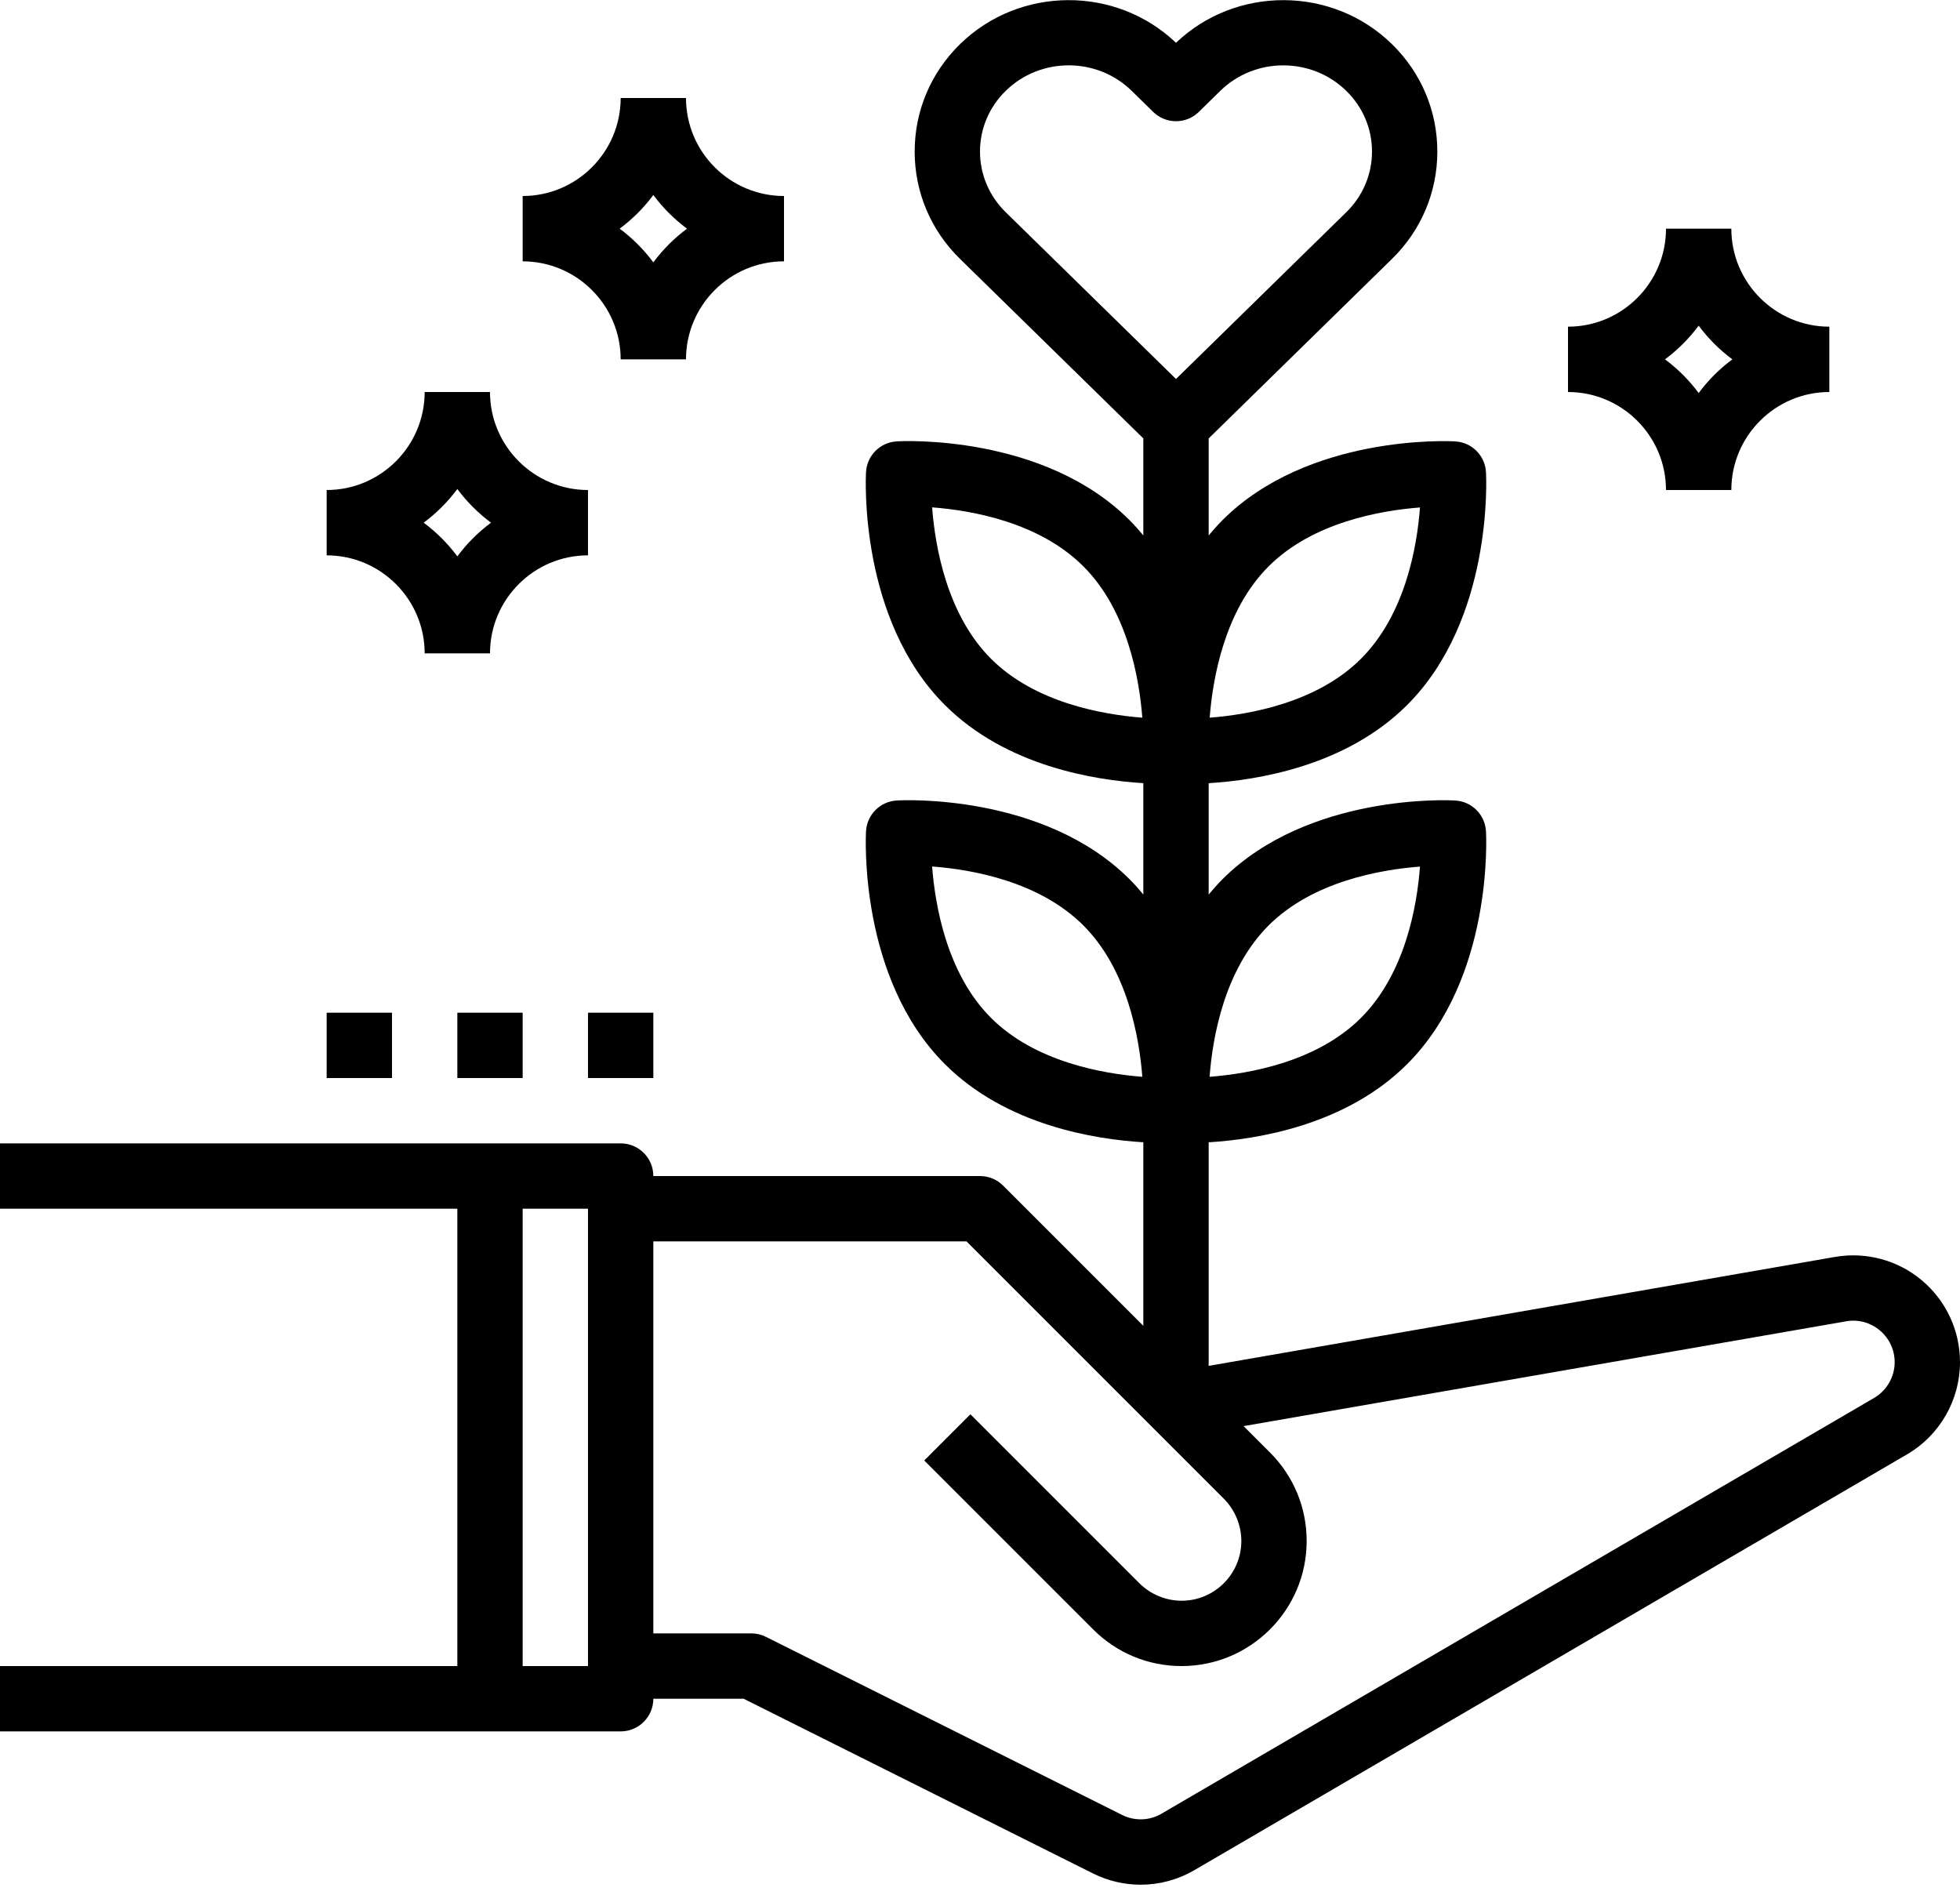 <?xml version="1.0" encoding="UTF-8"?>
<svg width="60px" height="58px" viewBox="0 0 60 58" version="1.1" xmlns="http://www.w3.org/2000/svg" xmlns:xlink="http://www.w3.org/1999/xlink">
    <!-- Generator: Sketch 47.1 (45422) - http://www.bohemiancoding.com/sketch -->
    <title>volunteer-charity-grow-love</title>
    <desc>Created with Sketch.</desc>
    <defs></defs>
    <g id="v3" stroke="none" stroke-width="1" fill="none" fill-rule="evenodd">
        <g id="Post-&gt;-detail" transform="translate(-69, -1156)" fill-rule="nonzero" fill="#000000">
            <g id="volunteer-charity-grow-love" transform="translate(69, 1156)">
                <path d="M58.835,39.195 C58.097,38.572 57.122,38.311 56.172,38.476 L37,41.811 L37,34.967 C38.478,34.877 41.199,34.45 43.076,32.574 C45.706,29.946 45.5,25.63 45.489,25.448 C45.462,24.938 45.055,24.532 44.546,24.505 C44.365,24.489 40.047,24.289 37.42,26.917 C37.27,27.067 37.132,27.224 37,27.383 L37,23.974 C38.478,23.884 41.199,23.457 43.076,21.581 C45.706,18.953 45.5,14.637 45.489,14.455 C45.462,13.945 45.055,13.539 44.546,13.512 C44.365,13.498 40.047,13.296 37.42,15.925 C37.27,16.075 37.132,16.232 37,16.391 L37,13.421 L42.612,7.925 C43.507,7.049 44,5.881 44,4.639 C44,3.396 43.507,2.228 42.612,1.352 C42.612,1.351 42.611,1.351 42.611,1.351 C40.791,-0.431 37.838,-0.444 36,1.31 C34.161,-0.445 31.209,-0.431 29.388,1.352 C28.493,2.228 28,3.396 28,4.639 C28,5.881 28.493,7.049 29.389,7.926 L35,13.42 L35,16.39 C34.868,16.23 34.73,16.074 34.58,15.924 C31.953,13.294 27.635,13.497 27.454,13.511 C26.944,13.538 26.538,13.945 26.511,14.454 C26.5,14.636 26.294,18.952 28.924,21.58 C30.801,23.458 33.522,23.884 35,23.973 L35,27.382 C34.868,27.222 34.73,27.065 34.58,26.916 C31.952,24.288 27.637,24.489 27.454,24.504 C26.944,24.531 26.538,24.938 26.511,25.447 C26.5,25.629 26.294,29.945 28.924,32.573 C30.801,34.451 33.522,34.877 35,34.966 L35,40.585 L30.707,36.292 C30.52,36.105 30.266,36 30,36 L20,36 C20,35.447 19.553,35 19,35 L15,35 L0,35 L0,37 L14,37 L14,51 L0,51 L0,53 L15,53 L19,53 C19.553,53 20,52.553 20,52 L22.764,52 L33.455,57.346 C33.917,57.577 34.418,57.693 34.917,57.693 C35.486,57.693 36.054,57.544 36.563,57.247 L58.379,44.52 C59.379,43.937 60,42.856 60,41.698 C60,40.73 59.575,39.818 58.835,39.195 Z M38.834,28.33 C40.182,26.982 42.258,26.62 43.469,26.527 C43.378,27.735 43.018,29.803 41.662,31.159 C40.314,32.507 38.238,32.869 37.028,32.962 C37.119,31.754 37.479,29.686 38.834,28.33 Z M38.834,17.338 C40.182,15.989 42.258,15.627 43.469,15.534 C43.378,16.742 43.018,18.81 41.662,20.166 C40.315,21.513 38.242,21.875 37.031,21.969 C37.125,20.758 37.487,18.685 38.834,17.338 Z M30.338,20.166 C28.989,18.818 28.627,16.742 28.534,15.531 C29.742,15.622 31.81,15.982 33.166,17.338 C34.513,18.685 34.875,20.758 34.969,21.969 C33.758,21.875 31.685,21.513 30.338,20.166 Z M30.338,31.159 C28.989,29.811 28.627,27.734 28.534,26.524 C29.742,26.615 31.81,26.974 33.166,28.33 C34.513,29.678 34.875,31.751 34.969,32.962 C33.758,32.868 31.685,32.506 30.338,31.159 Z M18,51 L16,51 L16,37 L18,37 L18,51 Z M30,4.639 C30,3.938 30.28,3.278 30.787,2.781 C31.319,2.26 32.017,2 32.716,2 C33.413,2 34.112,2.261 34.644,2.781 L35.301,3.425 C35.69,3.806 36.311,3.806 36.699,3.425 L37.356,2.781 C38.419,1.741 40.148,1.741 41.211,2.78 C41.72,3.277 42,3.938 42,4.639 C42,5.339 41.72,5.999 41.213,6.496 L36,11.601 L30.788,6.497 C30.28,5.999 30,5.339 30,4.639 Z M57.371,42.792 L35.556,55.519 C35.186,55.736 34.735,55.749 34.35,55.557 L23.448,50.106 C23.309,50.036 23.155,50 23,50 L20,50 L20,38 L29.586,38 L37.465,45.879 C37.805,46.219 38,46.69 38,47.172 C38,48.18 37.18,49 36.172,49 C35.691,49 35.219,48.805 34.879,48.465 L29.707,43.293 L28.293,44.707 L33.465,49.879 C34.188,50.602 35.149,51 36.172,51 C38.282,51 40,49.282 40,47.172 C40,46.15 39.602,45.188 38.879,44.465 L38.069,43.655 L56.513,40.447 C56.885,40.38 57.26,40.484 57.547,40.726 C57.835,40.968 58,41.322 58,41.697 C58,42.146 57.759,42.566 57.371,42.792 Z" id="Shape"></path>
                <path d="M19,11 L21,11 C21,9.346 22.346,8 24,8 L24,6 C22.346,6 21,4.654 21,3 L19,3 C19,4.654 17.654,6 16,6 L16,8 C17.654,8 19,9.346 19,11 Z M20,5.969 C20.292,6.362 20.638,6.708 21.031,7 C20.638,7.292 20.292,7.638 20,8.031 C19.708,7.638 19.362,7.292 18.969,7 C19.362,6.708 19.708,6.362 20,5.969 Z" id="Shape"></path>
                <path d="M13,20 L15,20 C15,18.346 16.346,17 18,17 L18,15 C16.346,15 15,13.654 15,12 L13,12 C13,13.654 11.654,15 10,15 L10,17 C11.654,17 13,18.346 13,20 Z M14,14.969 C14.292,15.362 14.638,15.708 15.031,16 C14.638,16.292 14.292,16.638 14,17.031 C13.708,16.638 13.362,16.292 12.969,16 C13.362,15.708 13.708,15.362 14,14.969 Z" id="Shape"></path>
                <path d="M51,15 L53,15 C53,13.346 54.346,12 56,12 L56,10 C54.346,10 53,8.654 53,7 L51,7 C51,8.654 49.654,10 48,10 L48,12 C49.654,12 51,13.346 51,15 Z M52,9.969 C52.292,10.362 52.638,10.708 53.031,11 C52.638,11.292 52.292,11.638 52,12.031 C51.708,11.638 51.362,11.292 50.969,11 C51.362,10.708 51.708,10.362 52,9.969 Z" id="Shape"></path>
                <rect id="Rectangle-path" x="18" y="31" width="2" height="2"></rect>
                <rect id="Rectangle-path" x="14" y="31" width="2" height="2"></rect>
                <rect id="Rectangle-path" x="10" y="31" width="2" height="2"></rect>
            </g>
        </g>
    </g>
</svg>